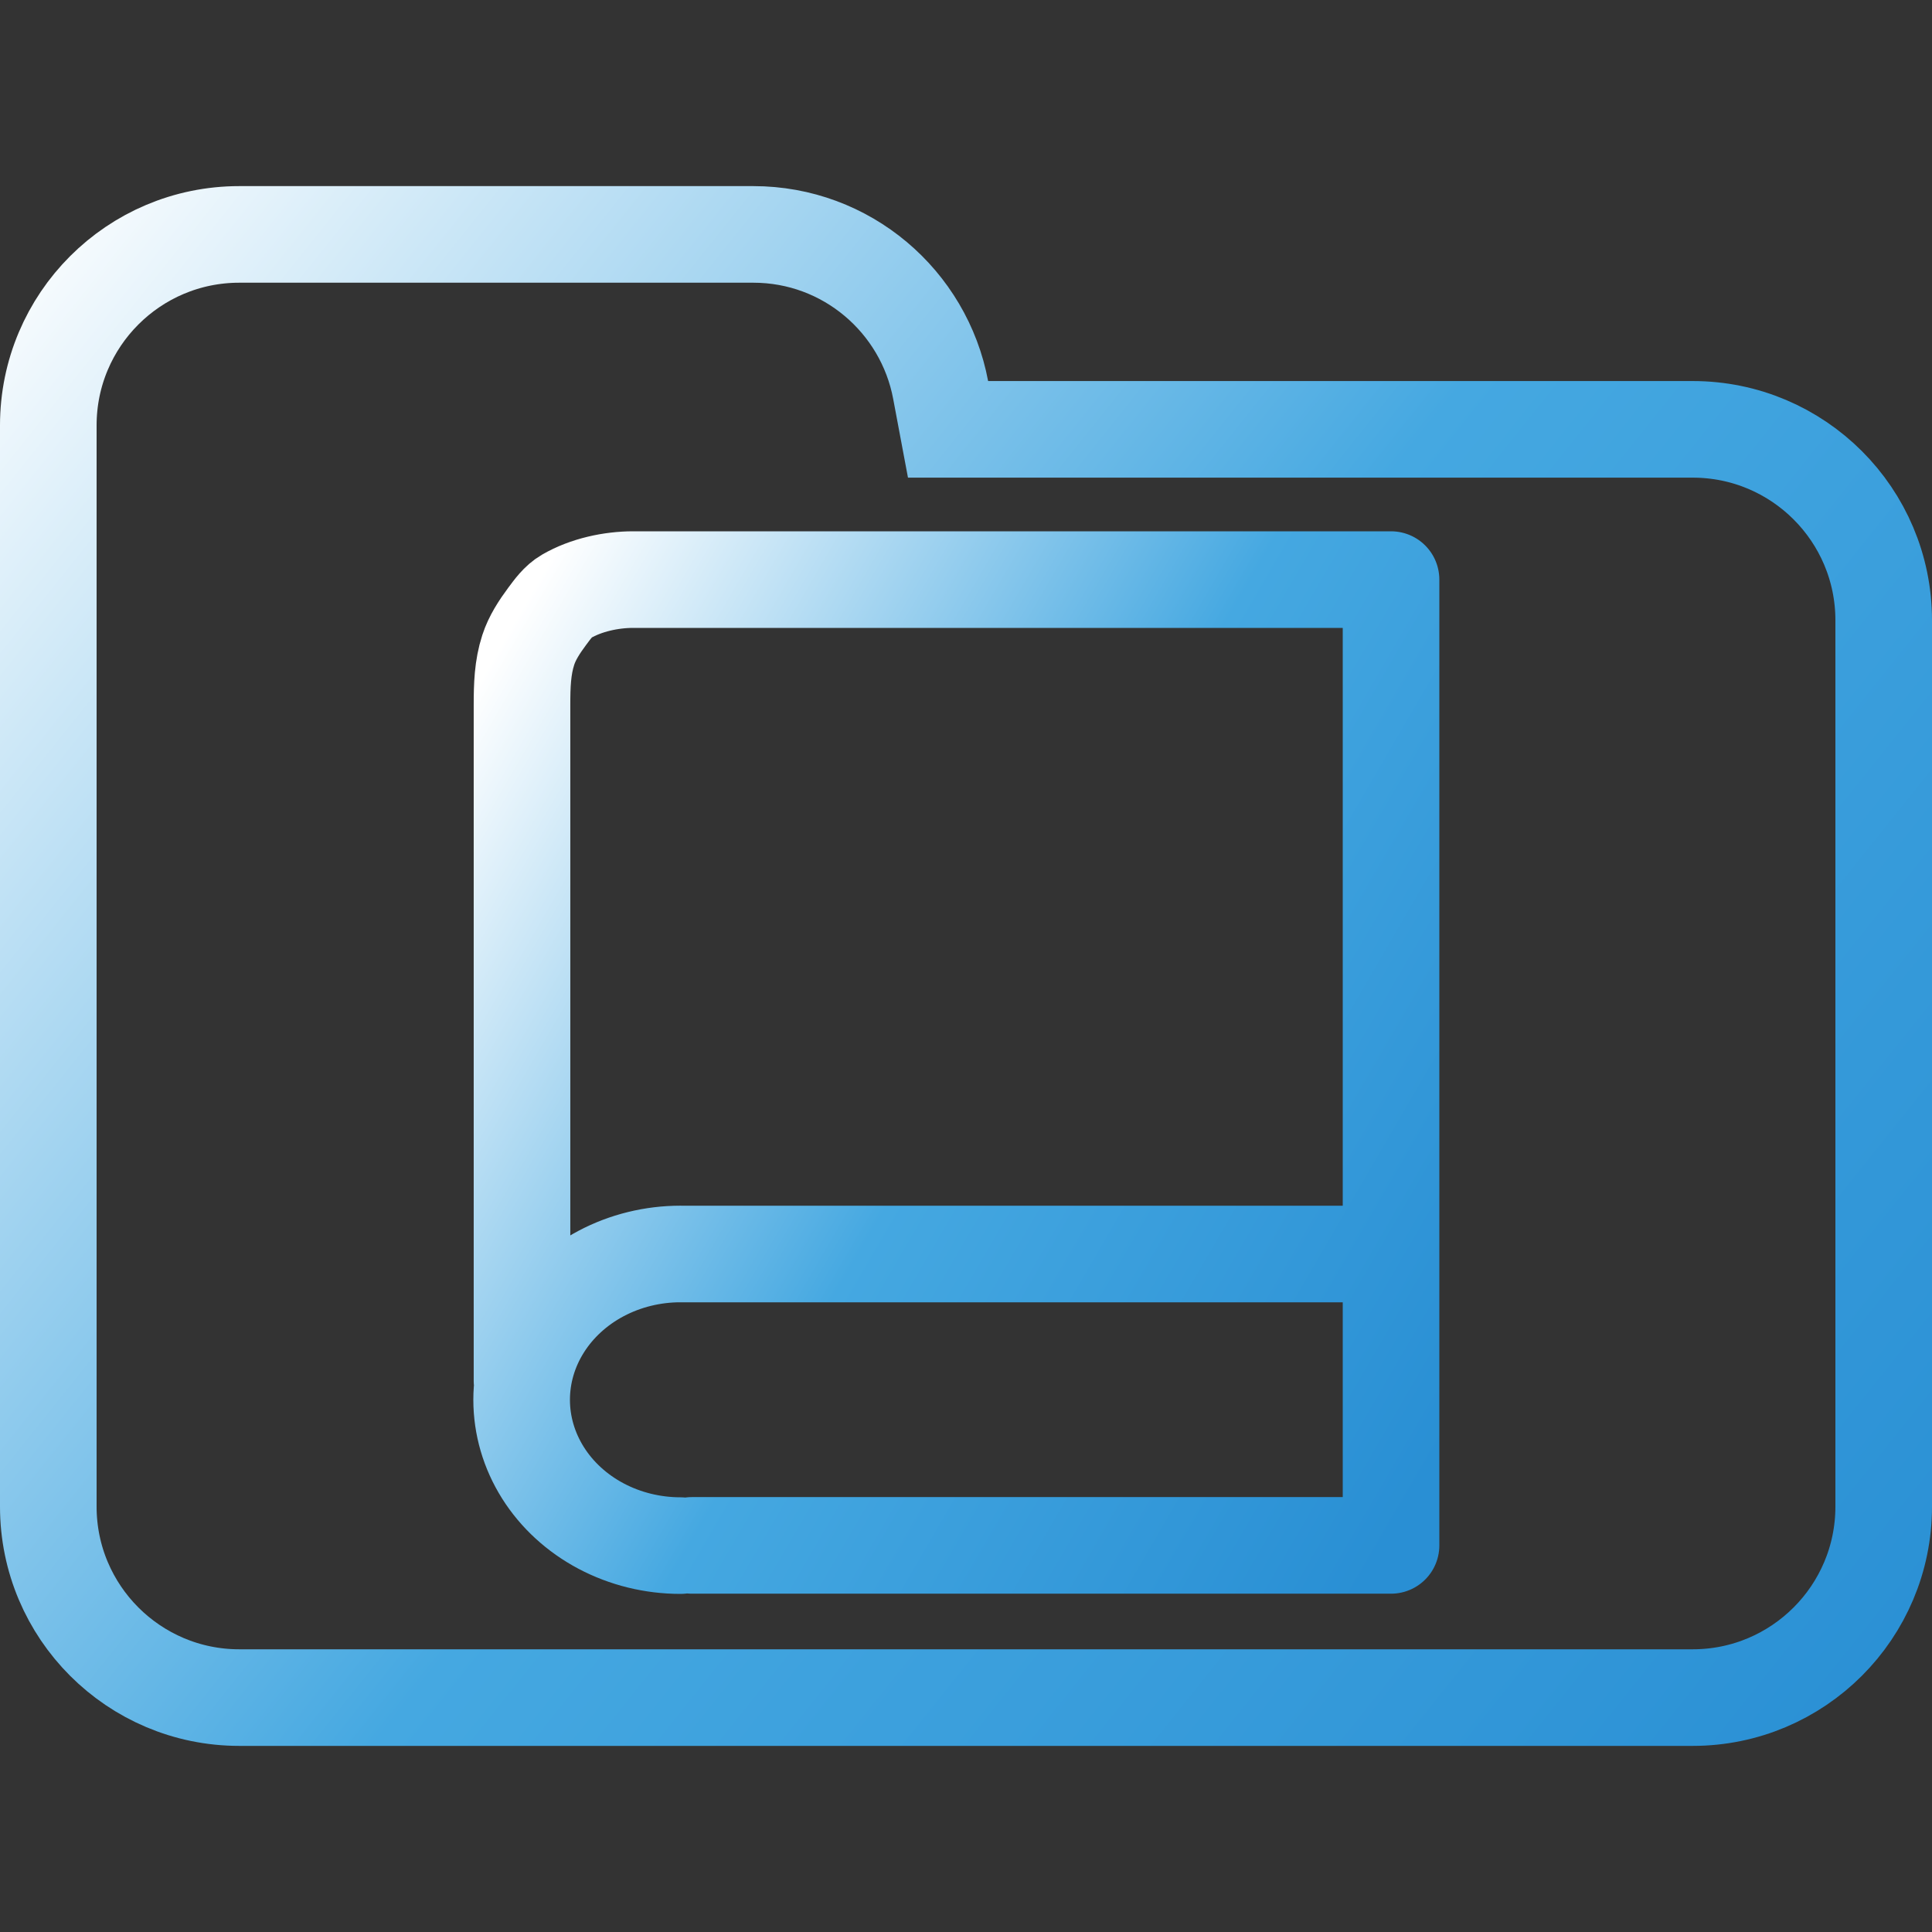 <svg width="100" height="100" viewBox="0 0 100 100" fill="none" xmlns="http://www.w3.org/2000/svg">
<rect x="0" y="0" width="100" height="100" fill="#333333" stroke="none"/>
<g clip-path="url(#clip0_106_2355)">
<path d="M48.688 20.184L49.071 22.223H51.145H87.615C93.072 22.223 97.5 26.647 97.5 32.108V77.982C97.5 83.438 93.071 87.867 87.615 87.867H12.385C6.927 87.867 2.5 83.438 2.5 77.982V42.203V32.108V22.018C2.5 16.557 6.926 12.133 12.385 12.133H38.991C43.815 12.133 47.826 15.597 48.688 20.184Z" stroke="url(#paint0_linear_106_2355)" stroke-width="5"/>
<path d="M35.124 64.909H71.141M35.807 79.989H72V30H32.771C31.635 30 30.34 30.274 29.315 30.869C28.897 31.111 28.603 31.525 28.316 31.91C27.921 32.443 27.545 33.014 27.342 33.643C27.046 34.556 27.019 35.481 27.019 36.498V71.473M35.222 80C33.779 80 32.361 79.651 31.111 78.989C29.862 78.327 28.824 77.375 28.102 76.228C27.38 75.08 27 73.779 27 72.454C27 71.129 27.38 69.827 28.102 68.68C28.824 67.532 29.862 66.58 31.112 65.917C32.362 65.255 33.78 64.906 35.223 64.906" stroke="url(#paint1_linear_106_2355)" stroke-width="5" stroke-linecap="round" stroke-linejoin="round"/>
</g>
<defs>
<linearGradient id="paint0_linear_106_2355" x1="1.17766e-07" y1="10" x2="100" y2="90" gradientUnits="userSpaceOnUse">
<stop offset="0.01" stop-color="white"/>
<stop offset="0.51" stop-color="#45A8E1"/>
<stop offset="1" stop-color="#298FD4"/>
</linearGradient>
<linearGradient id="paint1_linear_106_2355" x1="27" y1="30.227" x2="82.161" y2="62.292" gradientUnits="userSpaceOnUse">
<stop offset="0.01" stop-color="white"/>
<stop offset="0.51" stop-color="#45A8E1"/>
<stop offset="1" stop-color="#298FD4"/>
</linearGradient>
<clipPath id="clip0_106_2355">
<rect width="100" height="100" fill="white"/>
</clipPath>
</defs>
</svg>
